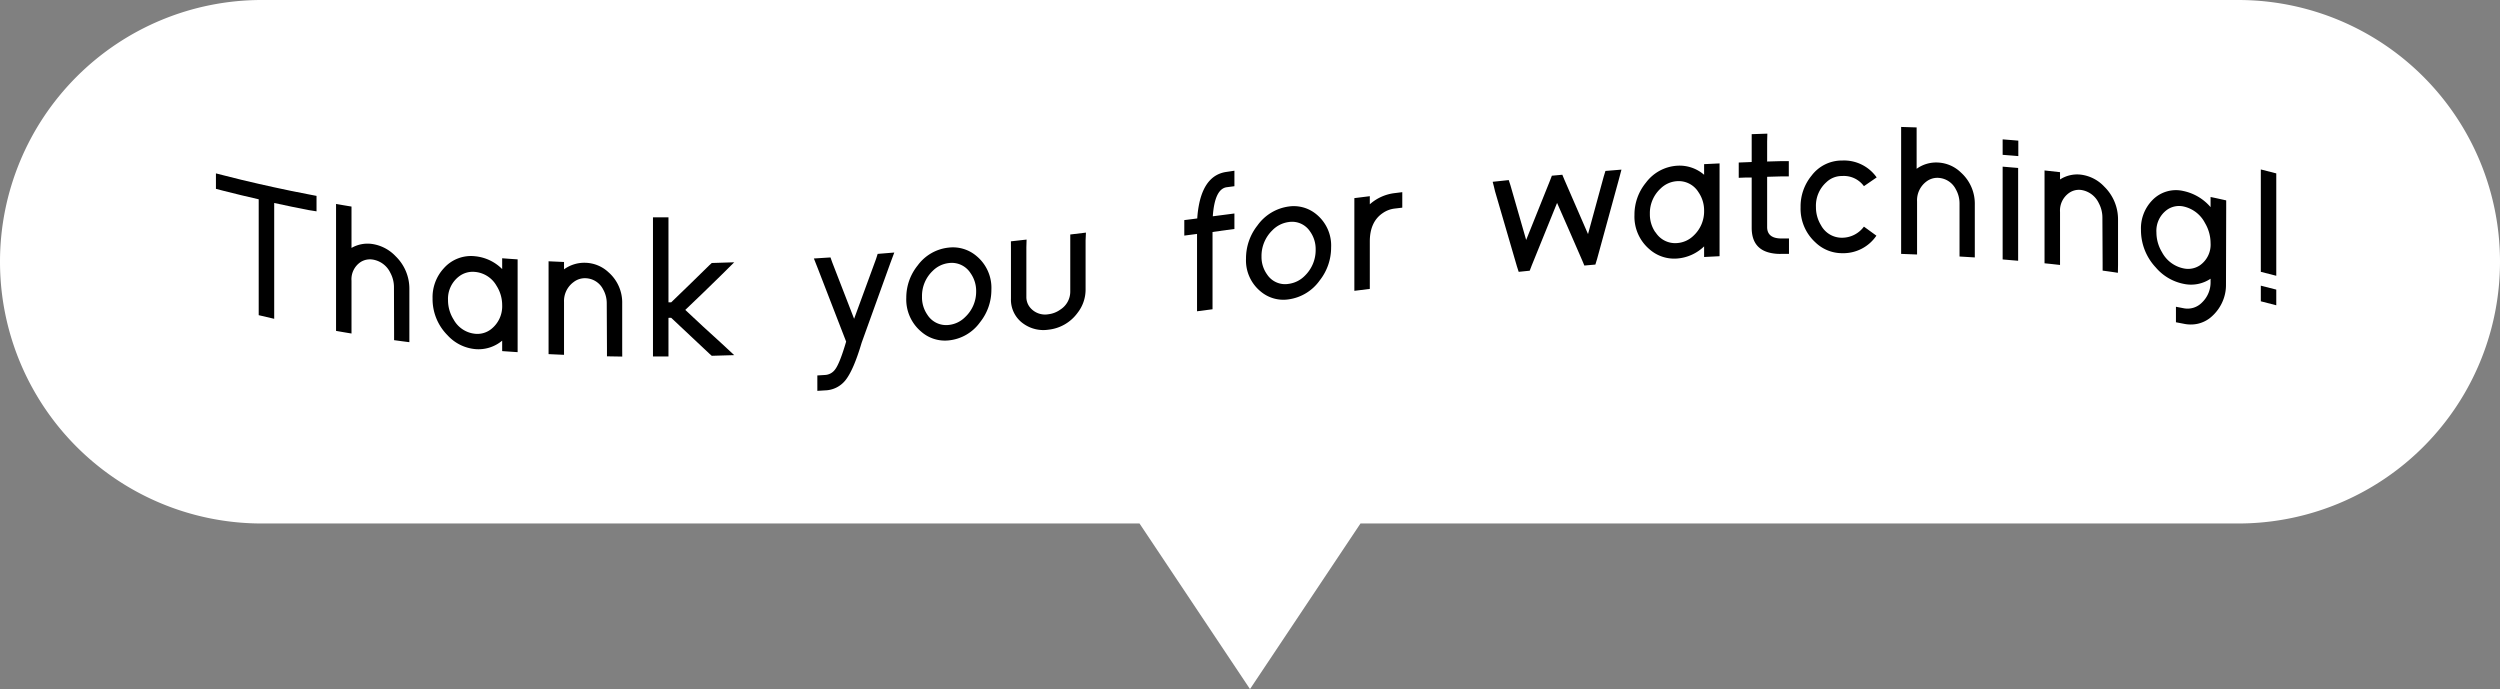 <svg xmlns="http://www.w3.org/2000/svg" viewBox="0 0 571.12 157.42"><rect x="0" y="0" width="571.12" height="157.42" fill="#808080" stroke="none"/><defs><style>.cls-1{fill:#fff;}</style></defs><g id="레이어_2" data-name="레이어 2"><g id="레이어_1-2" data-name="레이어 1"><path class="cls-1" d="M511.32,0H59.8A59.8,59.8,0,0,0,0,59.8H0a59.79,59.79,0,0,0,59.8,59.79H260.32l25.24,37.83,25.24-37.83H511.32a59.79,59.79,0,0,0,59.8-59.79h0A59.8,59.8,0,0,0,511.32,0Z"/><path d="M70.55,44.41l1.76.34v3.53L70.55,48c-3.17-.62-4.75-.94-7.91-1.63V72.83L59.1,72V45.53c-3.19-.73-4.79-1.12-8-1.93l-1.77-.46V39.61l1.77.45c3.2.82,4.8,1.21,8,1.94l3.54.79C65.8,43.48,67.38,43.8,70.55,44.41Z"/><path d="M85.12,55.75a9.23,9.23,0,0,1,5.26,2.79,10.3,10.3,0,0,1,3.14,7.52v10.3l0,1.81c-1.4-.17-2.09-.27-3.49-.46l0-1.77L90,65.6a6.92,6.92,0,0,0-.84-3.3,5.39,5.39,0,0,0-4-3,4,4,0,0,0-2.74.54,4.72,4.72,0,0,0-2.12,4.3V76.19c-1.41-.23-2.12-.35-3.53-.6v-29c1.41.25,2.12.37,3.53.6v9.45A7.35,7.35,0,0,1,85.12,55.75Z"/><path d="M101.42,61.25a8.28,8.28,0,0,1,7.11-2.71,10.11,10.11,0,0,1,6.19,2.93V59c1.41.11,2.12.16,3.53.25v21.2l-3.53-.24V77.82a8.42,8.42,0,0,1-6.19,1.93,9.8,9.8,0,0,1-6.31-3.18,11.69,11.69,0,0,1-3.4-8.41A9.74,9.74,0,0,1,101.42,61.25ZM103.63,73a6.3,6.3,0,0,0,4.9,3.25,5.09,5.09,0,0,0,3.72-1.1,6.62,6.62,0,0,0,2.47-5.46,8.18,8.18,0,0,0-1.28-4.39,6.29,6.29,0,0,0-4.91-3.18,5.14,5.14,0,0,0-3.71,1.06,6.44,6.44,0,0,0-2.47,5.41A8.27,8.27,0,0,0,103.63,73Z"/><path d="M142.15,81.46l-3.49-.06,0-1.77-.05-10.34a6.38,6.38,0,0,0-.84-3.2,4.64,4.64,0,0,0-4-2.53,4.2,4.2,0,0,0-2.73.88A5.36,5.36,0,0,0,128.85,69V81.06l-3.53-.16V59.69l3.53.16v1.68a7.91,7.91,0,0,1,4.86-1.5A8,8,0,0,1,139,62.19a9.19,9.19,0,0,1,3.14,7.16v10.3Z"/><path d="M152.71,72.61v8.83l-3.54,0c0-.71,0-1.06,0-1.77V69.09c0-7.07,0-10.61,0-17.67V49.65h3.54V69.07h.62c3.5-3.37,5.25-5.07,8.74-8.5.22-.19.32-.29.53-.49l5.13-.16c-1.27,1.27-1.91,1.9-3.18,3.15-3.18,3.11-4.77,4.66-8,7.73,3.18,3,4.77,4.45,8,7.38l3.18,2.95c-2,.07-3.08.1-5.13.15l-.53-.47c-3.5-3.26-5.24-4.9-8.74-8.21Z"/><path d="M200.5,58l3.8-.31-.92,2.46-6.54,18.15c-1.21,4.1-2.45,7-3.71,8.58a6.16,6.16,0,0,1-4.64,2.3l-1.77.11V85.77l1.77-.11a3,3,0,0,0,2.25-1.21c.7-.87,1.56-3,2.56-6.41-2.58-6.65-3.87-10-6.45-16.66l-.92-2.33,3.8-.24c.15.45.23.67.39,1.12,2,5.16,3,7.74,5,12.9l5-13.64C200.27,58.72,200.35,58.49,200.5,58Z"/><path d="M209.65,60.63a10.06,10.06,0,0,1,7.11-4.07,8.31,8.31,0,0,1,6.32,1.93,9.42,9.42,0,0,1,3.4,7.68,11.82,11.82,0,0,1-2.61,7.47,10,10,0,0,1-7.11,4.12,8.21,8.21,0,0,1-6.32-2,9.58,9.58,0,0,1-3.4-7.74A11.69,11.69,0,0,1,209.65,60.63Zm2.21,11.28a5.07,5.07,0,0,0,4.9,2.32,6.14,6.14,0,0,0,3.71-1.78A7.94,7.94,0,0,0,223,66.54a7,7,0,0,0-1.29-4.15,5.07,5.07,0,0,0-4.9-2.3,6.18,6.18,0,0,0-3.71,1.77,7.88,7.88,0,0,0-2.47,5.89A7,7,0,0,0,211.86,71.91Z"/><path d="M230.94,55.13l3.58-.4-.05,1.77,0,11.32a3.77,3.77,0,0,0,.84,2.42,4.45,4.45,0,0,0,4.2,1.55,5.82,5.82,0,0,0,2.73-1.07,4.87,4.87,0,0,0,2.26-4.07V55.3l0-1.73,3.58-.43L248,54.92c0,4.52,0,6.78,0,11.31a8.61,8.61,0,0,1-1.85,5.26,9.45,9.45,0,0,1-6.67,3.83,7.82,7.82,0,0,1-5.53-1.27,6.68,6.68,0,0,1-3-5.84V56.86Z"/><path d="M280.24,49l1.76-.23v3.54l-1.76.23L277,53V70.65l-3.54.46V53.44l-1.14.15-1.77.23V50.28l1.77-.22,1.19-.16a23.58,23.58,0,0,1,.53-3.78q1.46-6.24,6.23-6.86L282,39v3.54l-1.76.23c-1.83.26-2.89,2.48-3.18,6.64Z"/><path d="M287.26,51.51a10.52,10.52,0,0,1,7.11-4.33,8.07,8.07,0,0,1,6.32,1.75,9.19,9.19,0,0,1,3.4,7.6,12.12,12.12,0,0,1-2.61,7.54,10.46,10.46,0,0,1-7.11,4.32,8.05,8.05,0,0,1-6.31-1.75,9.17,9.17,0,0,1-3.41-7.59A12.12,12.12,0,0,1,287.26,51.51Zm2.21,11.2a4.91,4.91,0,0,0,4.9,2.14A6.33,6.33,0,0,0,298.08,63a8.17,8.17,0,0,0,2.48-6,6.88,6.88,0,0,0-1.28-4.12,4.91,4.91,0,0,0-4.91-2.15,6.36,6.36,0,0,0-3.71,1.89,8.17,8.17,0,0,0-2.47,6A6.84,6.84,0,0,0,289.47,62.71Z"/><path d="M318.58,44.12l1.77-.22v3.54l-1.77.21a5.93,5.93,0,0,0-2.65,1c-2,1.33-3,3.5-3,6.51V66l-3.53.44V45.26l3.53-.44v1.85A10.38,10.38,0,0,1,318.58,44.12Z"/><path d="M341,41.53l3.67-.39.4,1.23,3.58,12.45c2.17-5.42,3.26-8.13,5.43-13.53.18-.46.27-.69.44-1.15l2.39-.22c.17.42.26.64.44,1.06,2.17,5,3.26,7.49,5.43,12.5l3.58-13.12.4-1.31,3.66-.3c-.24.92-.37,1.38-.61,2.3l-4.95,18.08-.4,1.31-2.52.22c-.17-.42-.26-.64-.44-1.06-2.31-5.31-3.47-8-5.79-13.25L349.9,60.69l-.44,1.15-2.52.26-.4-1.24-5-17.15C341.35,42.84,341.22,42.4,341,41.53Z"/><path d="M376,41.74a9.65,9.65,0,0,1,7.11-3.88,8.56,8.56,0,0,1,6.19,2.07V37.5l3.53-.17v21.2l-3.53.18V56.28a9.92,9.92,0,0,1-6.19,2.78,8.53,8.53,0,0,1-6.32-2.14,9.75,9.75,0,0,1-3.4-7.79A11.49,11.49,0,0,1,376,41.74Zm2.21,11.33a5.28,5.28,0,0,0,4.9,2.46,5.92,5.92,0,0,0,3.71-1.63,7.59,7.59,0,0,0,2.48-5.79A7.32,7.32,0,0,0,388,43.89a5.3,5.3,0,0,0-4.91-2.5,5.87,5.87,0,0,0-3.71,1.66,7.65,7.65,0,0,0-2.47,5.82A7.19,7.19,0,0,0,378.17,53.07Z"/><path d="M403.7,51.87c0,1.74,1.11,2.6,3.23,2.61l1.76,0V58l-1.76,0a10,10,0,0,1-2.35-.2c-2.94-.59-4.41-2.51-4.41-5.78V40.55l-1.2,0-1.76.07V37.13l1.76-.07,1.2-.05V32.38c0-.69,0-1,0-1.73l3.58-.12-.05,1.77v4.6l3.19-.09,1.76,0V40.3l-1.76,0-3.19.09Z"/><path d="M428.66,53.84a9.14,9.14,0,0,1-7.82,4,8.77,8.77,0,0,1-6.14-2.49,10.4,10.4,0,0,1-3.36-8,11.08,11.08,0,0,1,2.52-7.24,8.66,8.66,0,0,1,7-3.44,9.12,9.12,0,0,1,7.86,3.86l-2.91,2a5.67,5.67,0,0,0-5-2.32,5.08,5.08,0,0,0-3.58,1.42,7.18,7.18,0,0,0-2.38,5.68A7.85,7.85,0,0,0,416,51.45a5.39,5.39,0,0,0,4.81,2.86,6.22,6.22,0,0,0,5-2.54Z"/><path d="M442.71,37.13A8.07,8.07,0,0,1,448,39.44a9.56,9.56,0,0,1,3.14,7.3V57c0,.72,0,1.08,0,1.81l-3.49-.21c0-.71,0-1.07,0-1.77l0-10.34a6.51,6.51,0,0,0-.84-3.23,4.76,4.76,0,0,0-4-2.63,4.14,4.14,0,0,0-2.74.85,5.35,5.35,0,0,0-2.12,4.56V58.14L434.31,58v-29l3.54.11v9.45A7.61,7.61,0,0,1,442.71,37.13Z"/><path d="M457.5,35.37V31.84l1.77.14h.05l1.76.15v3.53l-1.76-.15h-.05Zm0,2.7c1.42.11,2.13.17,3.54.3v21.2c-1.41-.13-2.12-.19-3.54-.3V57.5c0-7.07,0-10.6,0-17.67Z"/><path d="M483.83,62.32c-1.39-.21-2.09-.31-3.49-.5l0-1.78-.05-10.34a7,7,0,0,0-.83-3.3,5.31,5.31,0,0,0-4-3,3.91,3.91,0,0,0-2.73.64,4.91,4.91,0,0,0-2.12,4.39V60.53c-1.42-.16-2.12-.24-3.54-.38V38.94l3.54.39V41a7.22,7.22,0,0,1,4.85-1.09,8.8,8.8,0,0,1,5.26,2.73,10.44,10.44,0,0,1,3.14,7.57v10.3Z"/><path d="M491.69,45.74a7.48,7.48,0,0,1,7.12-2.1A11.19,11.19,0,0,1,505,47.32v-.66L505,45c1.43.3,2.14.46,3.57.78,0,.7,0,1.05,0,1.76l-.05,17.61a9.21,9.21,0,0,1-.44,2.82,9.63,9.63,0,0,1-1.3,2.63,9.84,9.84,0,0,1-2,2.11,7.14,7.14,0,0,1-2.7,1.25,7.58,7.58,0,0,1-3.22,0l-1.77-.34V70.08l1.77.34a4.59,4.59,0,0,0,4.2-1.33A6.35,6.35,0,0,0,505,64.33v-.66a8,8,0,0,1-6.18,1.17,11.22,11.22,0,0,1-6.32-3.72,12.47,12.47,0,0,1-3.4-8.62A9.21,9.21,0,0,1,491.69,45.74Zm2.21,11.87a7.21,7.21,0,0,0,4.91,3.7,4.85,4.85,0,0,0,3.71-.67A5.76,5.76,0,0,0,505,55.5a9.05,9.05,0,0,0-1.28-4.56,7.26,7.26,0,0,0-4.9-3.77,4.78,4.78,0,0,0-3.71.72,5.92,5.92,0,0,0-2.48,5.21A8.77,8.77,0,0,0,493.9,57.61Z"/><path d="M516.48,38.71c1.41.35,2.12.53,3.53.9V63c-1.41-.37-2.12-.55-3.53-.9V38.71Zm0,26.55c1.41.35,2.12.53,3.53.9v3.58l-3.53-.91V65.26Z"/></g></g></svg>